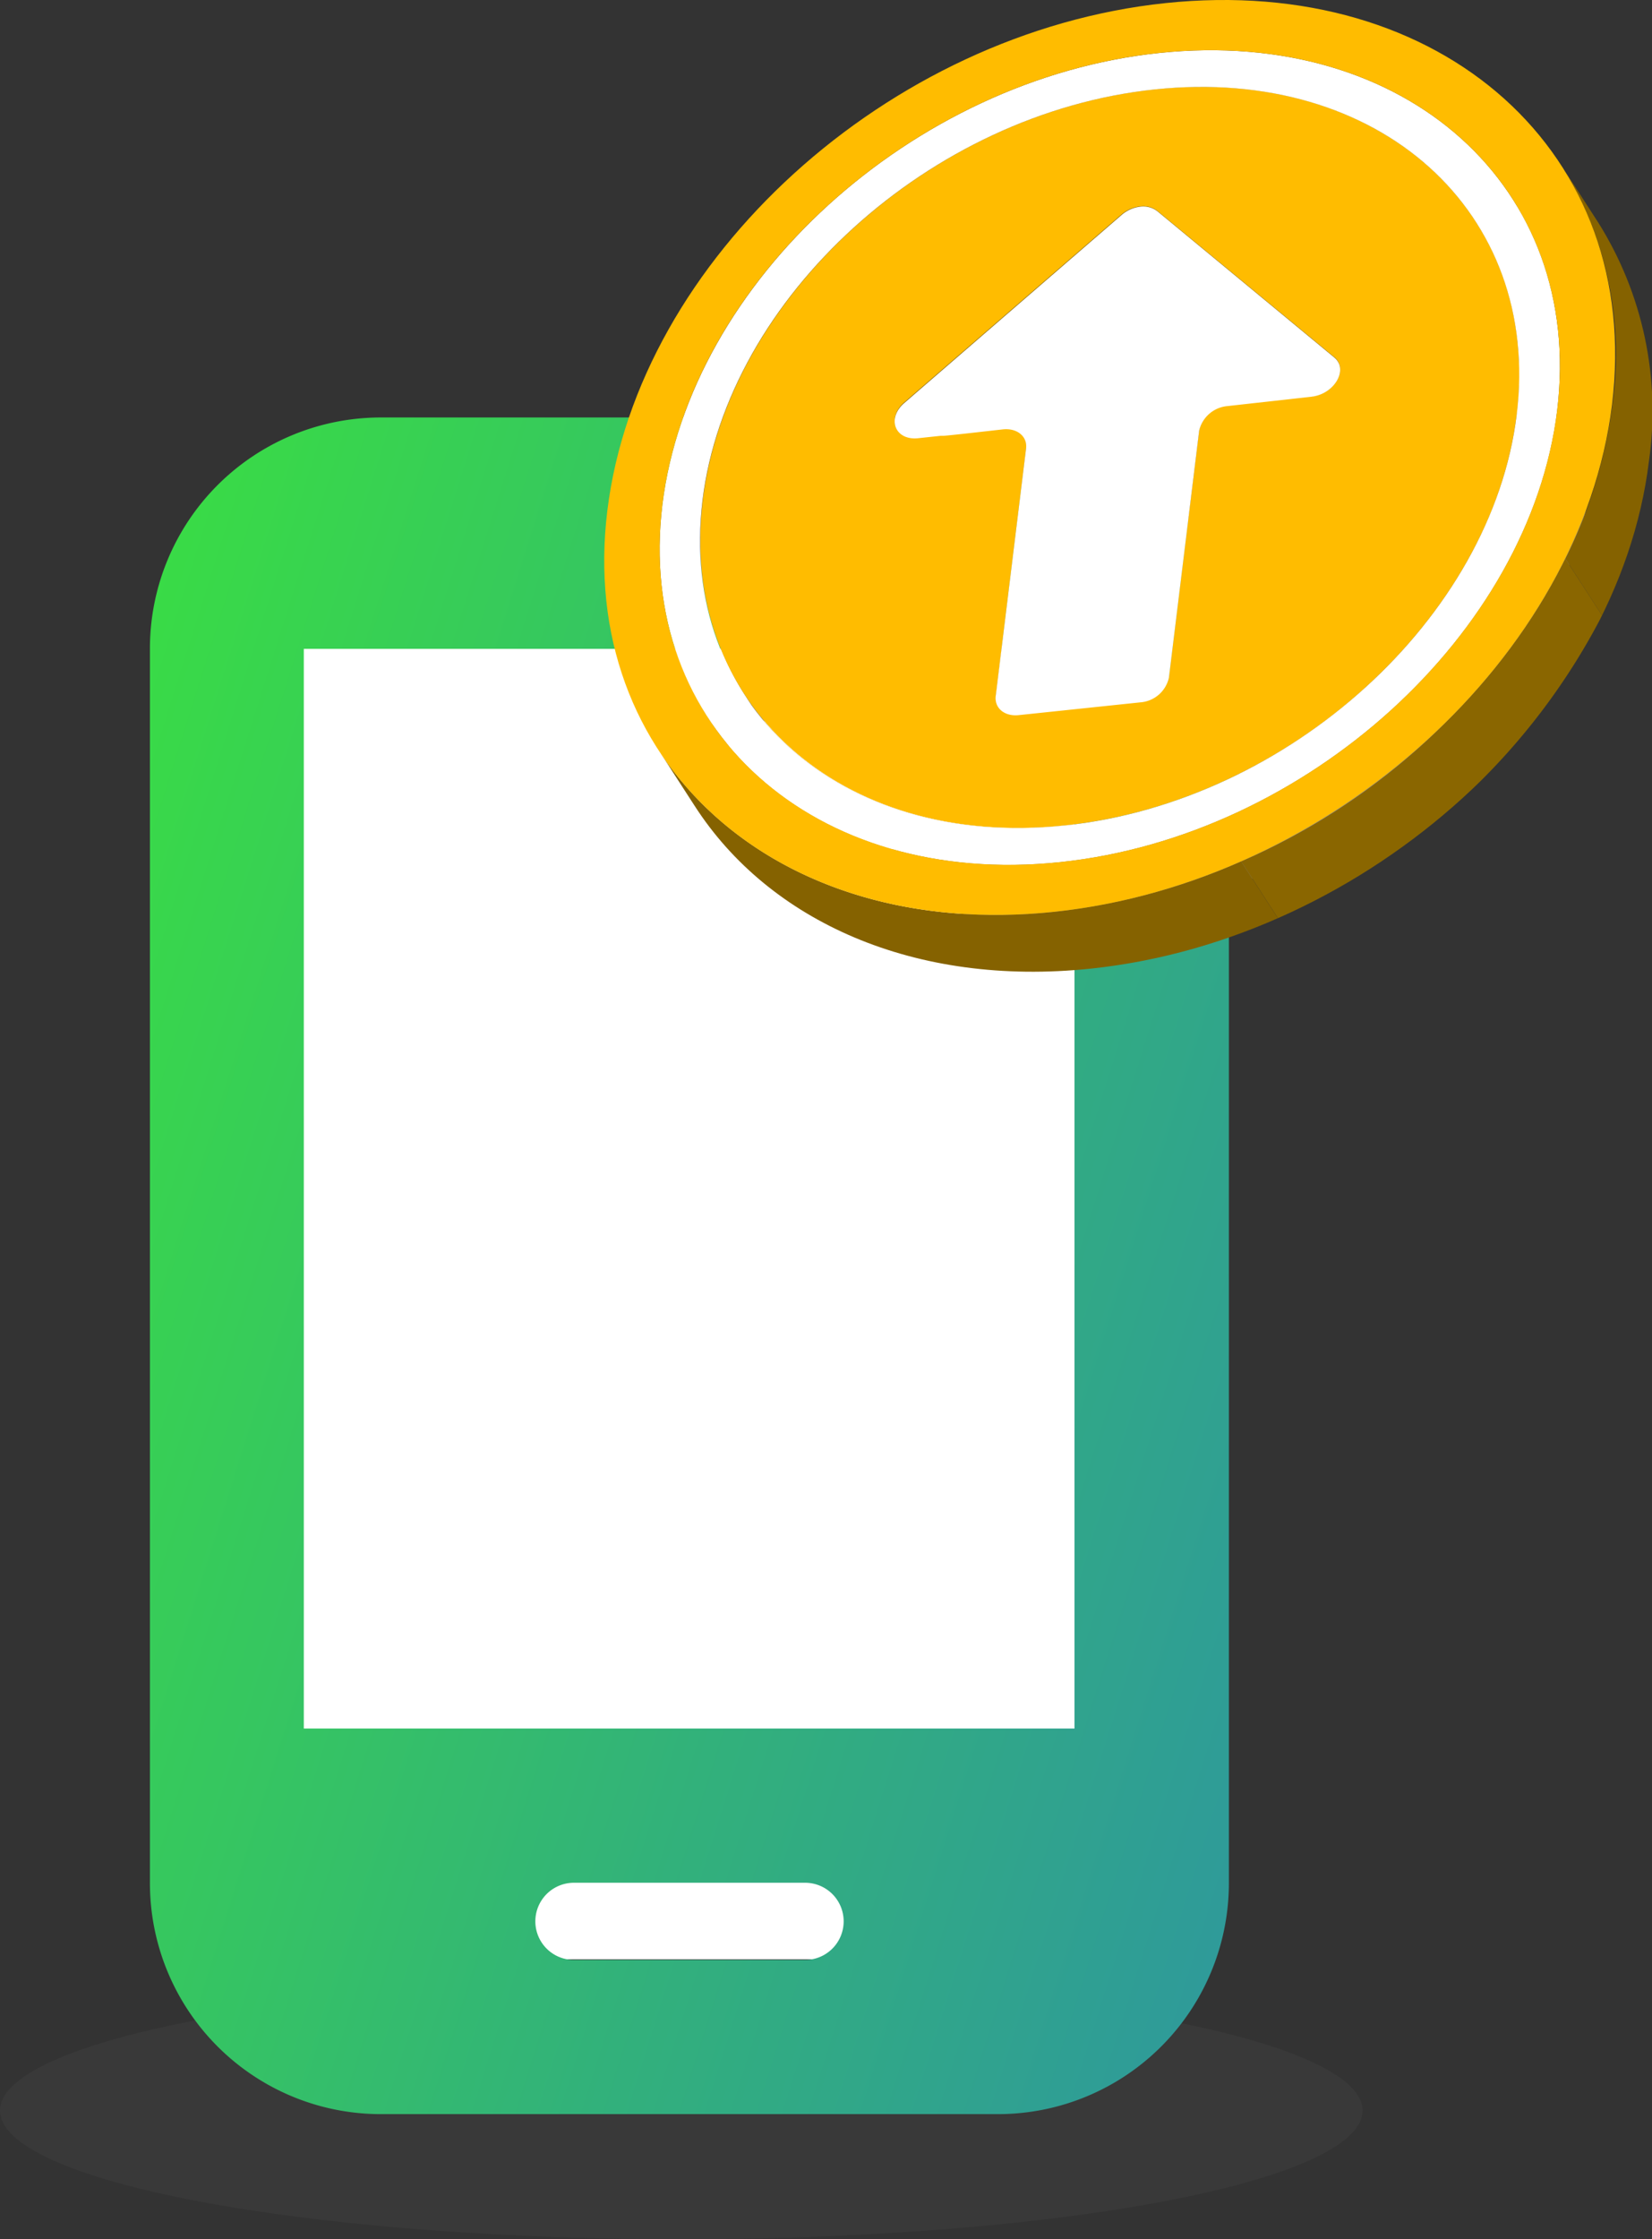 <svg xmlns="http://www.w3.org/2000/svg" xmlns:xlink="http://www.w3.org/1999/xlink" width="35.139" height="47.597" viewBox="0 0 35.139 47.597"><rect x="0" y="0" width="35.139" height="47.597" fill="#333333" stroke="none"/><defs><style>.a{fill:none;}.b{opacity:0.8;}.c{fill:#424242;opacity:0.5;}.d{fill:#fff;}.e{fill:url(#a);}.f{isolation:isolate;}.g{clip-path:url(#b);}.h{fill:#856200;}.i{fill:#8a6600;}.j{clip-path:url(#c);}.k{fill:#946d00;}.l{clip-path:url(#d);}.m{clip-path:url(#e);}.n{fill:#858585;}.o{fill:#8d8d8d;}.p{fill:#8c8c8c;}.q{clip-path:url(#f);}.r{clip-path:url(#g);}.s{clip-path:url(#h);}.t{clip-path:url(#i);}.u{clip-path:url(#j);}.v{fill:#8a8a8a;}.w{clip-path:url(#k);}.x{fill:#805e00;}.y{clip-path:url(#l);}.z{clip-path:url(#m);}.aa{clip-path:url(#n);}.ab{clip-path:url(#o);}.ac{clip-path:url(#p);}.ad{clip-path:url(#q);}.ae{fill:#ffbc00;}.af{clip-path:url(#r);}.ag{clip-path:url(#s);}.ah{clip-path:url(#t);}.ai{clip-path:url(#u);}</style><linearGradient id="a" x1="-0.127" y1="0.196" x2="1.127" y2="0.804" gradientUnits="objectBoundingBox"><stop offset="0" stop-color="#ffa726"/><stop offset="0" stop-color="#c3bb31"/><stop offset="0" stop-color="#3adf41"/><stop offset="0.614" stop-color="#32b07c"/><stop offset="1" stop-color="#2e979e"/></linearGradient><clipPath id="b"><path class="a" d="M1536.985,707.43c-5.247.551-9.99,4.859-10.571,9.6l-.781-1.209c.581-4.741,5.324-9.048,10.57-9.6Z" transform="translate(-1525.633 -706.221)"/></clipPath><clipPath id="c"><path class="a" d="M1547.668,713.428l.781,1.208a.492.492,0,0,0-.369-.1.742.742,0,0,0-.4.177l-.781-1.208a.743.743,0,0,1,.4-.177A.493.493,0,0,1,1547.668,713.428Z" transform="translate(-1546.896 -713.329)"/></clipPath><clipPath id="d"><path class="a" d="M1537.38,723.625a.448.448,0,0,0-.149.578l-.781-1.209a.448.448,0,0,1,.149-.578Z" transform="translate(-1536.395 -722.416)"/></clipPath><clipPath id="e"><path class="a" d="M1537.3,724.882l-.782-1.209a.445.445,0,0,0,.442.171l.781,1.208A.444.444,0,0,1,1537.3,724.882Z" transform="translate(-1536.514 -723.673)"/></clipPath><clipPath id="f"><path class="a" d="M1540.357,723.8l.781,1.209a.453.453,0,0,0-.442-.174c-.351.039-.774.088-1.036.116-.118.012-.2.02-.234.022l-.781-1.209c.031,0,.116-.009.234-.022.262-.028.685-.076,1.036-.115A.453.453,0,0,1,1540.357,723.8Z" transform="translate(-1538.645 -723.623)"/></clipPath><clipPath id="g"><path class="a" d="M1543.206,725.452l-.238-.368-.543-.84a.342.342,0,0,0-.05-.231l.781,1.208A.341.341,0,0,1,1543.206,725.452Z" transform="translate(-1542.375 -724.013)"/></clipPath><clipPath id="h"><path class="a" d="M1526.345,728.344a6.692,6.692,0,0,0,.961,4.516l-.781-1.208a6.689,6.689,0,0,1-.961-4.517l.391.6.1.158.1.155.1.15A.554.554,0,0,1,1526.345,728.344Z" transform="translate(-1525.505 -727.135)"/></clipPath><clipPath id="i"><path class="a" d="M1556.945,710.443c-1.41-2.18-4.161-3.434-7.5-3.083l-.781-1.209c3.339-.351,6.091.9,7.5,3.083Z" transform="translate(-1548.663 -706.093)"/></clipPath><clipPath id="j"><path class="a" d="M1543.877,710.649l.781,1.208c-1.283-1.983-3.785-3.122-6.821-2.8-4.775.5-9.09,4.42-9.619,8.735a6.085,6.085,0,0,0,.874,4.107l-.781-1.208a6.087,6.087,0,0,1-.874-4.107c.529-4.315,4.843-8.233,9.619-8.735C1540.092,707.526,1542.594,708.666,1543.877,710.649Z" transform="translate(-1527.383 -707.792)"/></clipPath><clipPath id="k"><path class="a" d="M1551.107,722.553l.781,1.208a.679.679,0,0,0-.6.521l-.781-1.209A.678.678,0,0,1,1551.107,722.553Z" transform="translate(-1550.506 -722.553)"/></clipPath><clipPath id="l"><path class="a" d="M1556.845,720.394l.781,1.208a.376.376,0,0,0-.072-.08l-.781-1.209A.368.368,0,0,1,1556.845,720.394Z" transform="translate(-1556.773 -720.313)"/></clipPath><clipPath id="m"><path class="a" d="M1556.275,720.489l.781,1.208c.176.272-.115.7-.555.752l-.781-1.209C1556.161,721.192,1556.451,720.761,1556.275,720.489Z" transform="translate(-1555.72 -720.489)"/></clipPath><clipPath id="n"><path class="a" d="M1541.906,737.421l-.781-1.208a.35.35,0,0,1-.05-.235l.781,1.208A.346.346,0,0,0,1541.906,737.421Z" transform="translate(-1541.072 -735.978)"/></clipPath><clipPath id="o"><path class="a" d="M1541.969,737.7l-.781-1.208a.448.448,0,0,0,.438.172l.781,1.208A.448.448,0,0,1,1541.969,737.7Z" transform="translate(-1541.188 -736.49)"/></clipPath><clipPath id="p"><path class="a" d="M1564.1,715.224a6.092,6.092,0,0,1,.875,4.111l-.781-1.208a6.094,6.094,0,0,0-.875-4.112Z" transform="translate(-1563.317 -714.016)"/></clipPath><clipPath id="q"><path class="a" d="M1548.389,735.134l.781,1.209a.673.673,0,0,1-.605.521l-.781-1.208A.672.672,0,0,0,1548.389,735.134Z" transform="translate(-1547.784 -735.134)"/></clipPath><clipPath id="r"><path class="a" d="M1537.011,739.9c-3.039.32-5.543-.821-6.826-2.8l-.781-1.209c1.282,1.983,3.787,3.123,6.826,2.8Z" transform="translate(-1529.404 -735.887)"/></clipPath><clipPath id="s"><path class="a" d="M1554.672,724.182c-.529,4.312-4.843,8.23-9.615,8.731l-.781-1.208c4.772-.5,9.086-4.419,9.614-8.731l.391.6.051.079.151.234.049.076.048.074A.547.547,0,0,1,1554.672,724.182Z" transform="translate(-1544.276 -722.974)"/></clipPath><clipPath id="t"><path class="a" d="M1544.837,712.937l.781,1.208a6.691,6.691,0,0,1,.961,4.517c-.581,4.741-5.324,9.048-10.571,9.6-3.339.351-6.091-.9-7.5-3.083l-.781-1.208c1.41,2.18,4.161,3.434,7.5,3.083,5.247-.551,9.99-4.858,10.571-9.6A6.691,6.691,0,0,0,1544.837,712.937Z" transform="translate(-1527.727 -712.937)"/></clipPath><clipPath id="u"><path class="a" d="M1544.648,711.436l.781,1.208a7.53,7.53,0,0,1,1.079,5.082c-.654,5.334-5.968,10.159-11.87,10.779-3.755.395-6.842-1.007-8.423-3.453l-.782-1.209c1.582,2.446,4.669,3.848,8.424,3.453,5.9-.621,11.216-5.445,11.87-10.779A7.532,7.532,0,0,0,1544.648,711.436Z" transform="translate(-1525.433 -711.436)"/></clipPath></defs><g class="b" transform="translate(0 42.127)"><ellipse class="c" cx="14.491" cy="2.735" rx="14.491" ry="2.735"/></g><rect class="d" width="17.778" height="28.685" transform="translate(5.764 12.963)"/><path class="e" d="M1519.911,723.1H1506.8a4.911,4.911,0,0,0-4.918,4.918v26.228a4.911,4.911,0,0,0,4.918,4.918h13.114a4.911,4.911,0,0,0,4.918-4.918V728.018A4.912,4.912,0,0,0,1519.911,723.1Zm-4.1,32.786H1510.9a.82.82,0,0,1,0-1.64h4.918a.82.82,0,0,1,0,1.64Zm5.737-4.918h-16.393v-22.95h16.393Z" transform="translate(-1498.693 -714.226)"/><g transform="translate(12.853)"><g class="f"><g class="f" transform="translate(1.236 1.126)"><g class="g"><g class="f" transform="translate(-0.059 -0.059)"><path class="h" d="M1552,709.235l.781,1.208c-1.41-2.18-4.161-3.433-7.5-3.082a11.88,11.88,0,0,0-3.533.952l-.781-1.208a11.859,11.859,0,0,1,3.533-.953c3.339-.351,6.091.9,7.5,3.083" transform="translate(-1533.869 -706.093)"/><path class="i" d="M1533.714,708.3l.781,1.208a12.544,12.544,0,0,0-6.152,5.743l-.781-1.208a12.539,12.539,0,0,1,6.152-5.743" transform="translate(-1526.618 -707.285)"/><path class="h" d="M1526.449,720.808l.781,1.208a9.092,9.092,0,0,0-.885,2.9,6.692,6.692,0,0,0,.961,4.516l-.781-1.208a6.688,6.688,0,0,1-.961-4.516,9.093,9.093,0,0,1,.885-2.9" transform="translate(-1525.505 -714.054)"/></g></g></g><g class="f" transform="translate(10.996 4.389)"><g class="j"><g class="f"><path class="h" d="M1547.89,713.428l.781,1.208a.492.492,0,0,0-.369-.1.746.746,0,0,0-.214.057l-.781-1.208a.716.716,0,0,1,.214-.057.492.492,0,0,1,.369.1" transform="translate(-1547.118 -713.329)"/><path class="i" d="M1547.085,713.462l.781,1.208a.753.753,0,0,0-.189.119l-.781-1.208a.738.738,0,0,1,.189-.119" transform="translate(-1546.896 -713.401)"/></g></g></g><g transform="translate(6.38 4.569)"><path class="k" d="M1541.455,713.722l.781,1.208-4.616,3.991-.781-1.208Z" transform="translate(-1536.838 -713.722)"/></g><g class="f" transform="translate(6.176 8.56)"><g class="l"><g class="f"><path class="i" d="M1536.654,722.416l.782,1.209a.618.618,0,0,0-.156.2l-.782-1.208a.64.64,0,0,1,.156-.2" transform="translate(-1536.451 -722.416)"/><path class="h" d="M1536.442,722.844l.782,1.208a.382.382,0,0,0,.007.382l-.781-1.209a.382.382,0,0,1-.007-.382" transform="translate(-1536.395 -722.648)"/></g></g></g><g class="f" transform="translate(6.231 9.137)"><g class="m"><g class="f"><path class="n" d="M1536.956,723.844l.781,1.208a.444.444,0,0,1-.442-.17l-.782-1.209a.445.445,0,0,0,.442.171" transform="translate(-1536.514 -723.673)"/></g></g></g><g transform="translate(6.673 9.257)"><path class="o" d="M1537.956,723.935l.781,1.208-.479.05-.781-1.208Z" transform="translate(-1537.477 -723.935)"/></g><g transform="translate(7.151 9.254)"><path class="p" d="M1538.578,723.929l.781,1.208-.057,0-.781-1.208Z" transform="translate(-1538.52 -723.929)"/></g><g class="f" transform="translate(7.209 9.114)"><g class="q"><g class="f"><path class="n" d="M1540.357,723.8l.781,1.209a.453.453,0,0,0-.442-.174c-.351.039-.774.088-1.036.116-.118.012-.2.02-.234.022l-.781-1.209c.031,0,.116-.009.234-.022.262-.028.685-.076,1.036-.115a.453.453,0,0,1,.441.174" transform="translate(-1538.645 -723.623)"/></g></g></g><g class="f" transform="translate(8.921 9.293)"><g class="r"><g class="f"><path class="h" d="M1542.375,724.013l.781,1.208a.341.341,0,0,1,.05.231l-.781-1.208a.343.343,0,0,0-.05-.231" transform="translate(-1542.375 -724.013)"/></g></g></g><g class="f" transform="translate(1.177 10.726)"><g class="s"><g class="f" transform="translate(0 -2.904)"><path class="h" d="M1526.449,720.808l.781,1.208a9.092,9.092,0,0,0-.885,2.9,6.692,6.692,0,0,0,.961,4.516l-.781-1.208a6.688,6.688,0,0,1-.961-4.516,9.093,9.093,0,0,1,.885-2.9" transform="translate(-1525.505 -720.808)"/></g></g></g><g class="f" transform="translate(11.807 1.068)"><g class="t"><g class="f" transform="translate(-3.533)"><path class="h" d="M1552,709.235l.781,1.208c-1.41-2.18-4.161-3.433-7.5-3.082a11.88,11.88,0,0,0-3.533.952l-.781-1.208a11.859,11.859,0,0,1,3.533-.953c3.339-.351,6.091.9,7.5,3.083" transform="translate(-1540.966 -706.093)"/></g></g></g><g class="f" transform="translate(2.04 1.847)"><g class="u"><g class="f"><path class="n" d="M1551.486,710.649l.781,1.208c-1.282-1.983-3.785-3.122-6.821-2.8a10.809,10.809,0,0,0-3.216.867l-.781-1.208a10.814,10.814,0,0,1,3.216-.867c3.036-.319,5.539.821,6.821,2.8" transform="translate(-1534.993 -707.792)"/><path class="v" d="M1534.852,709.8l.781,1.208a11.4,11.4,0,0,0-5.6,5.224l-.782-1.209a11.41,11.41,0,0,1,5.6-5.224" transform="translate(-1528.396 -708.877)"/><path class="n" d="M1528.243,721.178l.782,1.209a8.284,8.284,0,0,0-.806,2.644,6.085,6.085,0,0,0,.874,4.107l-.781-1.208a6.086,6.086,0,0,1-.874-4.107,8.274,8.274,0,0,1,.806-2.644" transform="translate(-1527.383 -715.034)"/></g></g></g><g class="f" transform="translate(12.653 8.623)"><g class="w"><g class="f"><path class="n" d="M1551.568,722.553l.781,1.208a.74.74,0,0,0-.211.058l-.781-1.208a.734.734,0,0,1,.211-.057" transform="translate(-1550.966 -722.553)"/><path class="v" d="M1550.95,722.678l.781,1.208a.7.7,0,0,0-.346.316l-.781-1.208a.7.7,0,0,1,.346-.316" transform="translate(-1550.559 -722.621)"/><path class="n" d="M1550.551,723.367l.781,1.209a.483.483,0,0,0-.045.147l-.781-1.208a.467.467,0,0,1,.045-.147" transform="translate(-1550.506 -722.993)"/></g></g></g><g transform="translate(11.768 4.488)"><path class="x" d="M1552.34,716.652l.781,1.208-3.761-3.107-.781-1.208Z" transform="translate(-1548.578 -713.545)"/></g><g class="f" transform="translate(15.529 7.594)"><g class="y"><g class="f"><path class="h" d="M1556.845,720.394l.781,1.208a.376.376,0,0,0-.072-.08l-.781-1.209a.368.368,0,0,1,.072.081" transform="translate(-1556.773 -720.313)"/></g></g></g><g transform="translate(13.254 8.427)"><path class="o" d="M1553.608,722.127l.781,1.208-1.792.2-.781-1.208Z" transform="translate(-1551.816 -722.127)"/></g><g class="f" transform="translate(15.046 7.675)"><g class="z"><g class="f"><path class="n" d="M1556.93,720.489l.781,1.208a.377.377,0,0,1,0,.378l-.781-1.208a.376.376,0,0,0,0-.378" transform="translate(-1556.375 -720.489)"/><path class="v" d="M1556.533,721.312l.782,1.208a.7.7,0,0,1-.341.316l-.782-1.209a.692.692,0,0,0,.342-.316" transform="translate(-1555.975 -720.934)"/><path class="n" d="M1555.936,722l.782,1.209a.754.754,0,0,1-.216.058l-.781-1.208a.732.732,0,0,0,.216-.058" transform="translate(-1555.72 -721.307)"/></g></g></g><g transform="translate(8.326 9.524)"><path class="i" d="M1541.723,724.516l.781,1.208-.645,5.261-.781-1.208Z" transform="translate(-1541.078 -724.516)"/></g><g class="f" transform="translate(8.323 14.785)"><g class="aa"><g class="f"><path class="h" d="M1541.075,735.978l.781,1.208a.346.346,0,0,0,.05.235l-.781-1.208a.35.35,0,0,1-.05-.235" transform="translate(-1541.072 -735.978)"/></g></g></g><g class="f" transform="translate(8.376 15.02)"><g class="ab"><g class="f"><path class="n" d="M1541.625,736.662l.781,1.208a.448.448,0,0,1-.437-.172l-.781-1.208a.448.448,0,0,0,.438.172" transform="translate(-1541.188 -736.49)"/></g></g></g><g class="f" transform="translate(18.533 4.704)"><g class="ac"><g class="f" transform="translate(0 0)"><path class="h" d="M1563.317,714.017l.781,1.208a6.092,6.092,0,0,1,.875,4.111,8.279,8.279,0,0,1-.806,2.641l-.781-1.208a8.285,8.285,0,0,0,.805-2.642,6.09,6.09,0,0,0-.875-4.111" transform="translate(-1563.317 -714.017)"/></g></g></g><g transform="translate(12.009 9.144)"><path class="v" d="M1549.747,723.688l.781,1.208-.644,5.254-.781-1.208Z" transform="translate(-1549.103 -723.688)"/></g><g transform="translate(8.813 14.919)"><path class="o" d="M1544.731,736.271l.781,1.208-2.59.272-.781-1.208Z" transform="translate(-1542.14 -736.271)"/></g><g class="f" transform="translate(11.404 14.397)"><g class="ad"><g class="f"><path class="n" d="M1549.049,735.134l.781,1.209a.467.467,0,0,1-.046.15l-.781-1.208a.47.47,0,0,0,.046-.15" transform="translate(-1548.443 -735.134)"/><path class="v" d="M1548.6,735.461l.781,1.208a.685.685,0,0,1-.342.313l-.781-1.208a.691.691,0,0,0,.342-.313" transform="translate(-1548.041 -735.311)"/><path class="n" d="M1548,736.144l.781,1.208a.711.711,0,0,1-.217.058l-.781-1.208a.744.744,0,0,0,.217-.058" transform="translate(-1547.784 -735.68)"/></g></g></g><g transform="translate(2.04 1.847)"><path class="ae" d="M1537.056,707.845c4.771-.5,8.225,2.6,7.7,6.915s-4.843,8.229-9.615,8.731-8.229-2.6-7.7-6.911S1532.28,708.348,1537.056,707.845Zm3.334,6.526c.487-.055.791-.576.483-.833l-3.761-3.106a.493.493,0,0,0-.37-.1.742.742,0,0,0-.4.177l-4.616,3.99c-.378.328-.2.8.288.748l.484-.051.057,0c.031,0,.116-.009.234-.022.262-.027.685-.076,1.029-.114.309-.033.53.149.5.405l-.645,5.261c-.032.258.186.438.487.407l2.59-.272a.673.673,0,0,0,.605-.522l.644-5.254a.677.677,0,0,1,.6-.521l1.792-.2" transform="translate(-1527.384 -707.792)"/></g><g class="f" transform="translate(2.967 14.743)"><g class="af"><g class="f"><path class="h" d="M1539.443,737.825l.781,1.209a10.816,10.816,0,0,1-3.213.866c-3.039.32-5.543-.821-6.826-2.8l-.781-1.208c1.282,1.983,3.786,3.123,6.826,2.8a10.8,10.8,0,0,0,3.213-.866" transform="translate(-1529.404 -735.887)"/></g></g></g><g class="f" transform="translate(9.793 8.816)"><g class="ag"><g class="f" transform="translate(-6.826 -4.111)"><path class="h" d="M1563.317,714.017l.781,1.208a6.092,6.092,0,0,1,.875,4.111,8.279,8.279,0,0,1-.806,2.641l-.781-1.208a8.285,8.285,0,0,0,.805-2.642,6.09,6.09,0,0,0-.875-4.111" transform="translate(-1547.751 -714.017)"/><path class="i" d="M1556.872,728.729l.781,1.208a11.408,11.408,0,0,1-5.6,5.224l-.781-1.208a11.405,11.405,0,0,0,5.6-5.223" transform="translate(-1541.237 -721.976)"/><path class="h" d="M1539.443,737.825l.781,1.209a10.816,10.816,0,0,1-3.213.866c-3.039.32-5.543-.821-6.826-2.8l-.781-1.208c1.282,1.983,3.786,3.123,6.826,2.8a10.8,10.8,0,0,0,3.213-.866" transform="translate(-1529.404 -725.849)"/></g></g></g><g class="f" transform="translate(2.198 4.209)"><g class="ah"><g class="f"><path class="n" d="M1565,712.937l.781,1.208a6.692,6.692,0,0,1,.961,4.517,9.1,9.1,0,0,1-.886,2.9l-.781-1.208a9.092,9.092,0,0,0,.886-2.9,6.692,6.692,0,0,0-.961-4.516" transform="translate(-1547.894 -712.937)"/><path class="v" d="M1557.917,729.1l.781,1.209a12.541,12.541,0,0,1-6.152,5.743l-.781-1.208a12.541,12.541,0,0,0,6.152-5.743" transform="translate(-1540.732 -721.683)"/><path class="n" d="M1538.76,739.105l.781,1.208a11.87,11.87,0,0,1-3.533.952c-3.339.351-6.091-.9-7.5-3.083l-.781-1.208c1.41,2.18,4.161,3.434,7.5,3.083a11.866,11.866,0,0,0,3.533-.952" transform="translate(-1527.727 -725.942)"/></g></g></g><g transform="translate(1.178 1.068)"><path class="d" d="M1536.134,706.152c5.246-.551,9.043,2.858,8.462,7.6s-5.324,9.048-10.571,9.6-9.043-2.858-8.461-7.6S1530.887,706.7,1536.134,706.152Zm-2.014,16.421c4.772-.5,9.086-4.419,9.615-8.731s-2.924-7.417-7.7-6.915-9.09,4.42-9.619,8.735,2.925,7.413,7.7,6.911" transform="translate(-1525.505 -706.094)"/></g><g class="f" transform="translate(1.145 3.52)"><g class="ai"><g class="f"><path class="h" d="M1567.3,711.436l.781,1.208a7.53,7.53,0,0,1,1.079,5.082,10.253,10.253,0,0,1-1,3.273l-.781-1.208a10.266,10.266,0,0,0,1-3.273,7.531,7.531,0,0,0-1.079-5.082" transform="translate(-1548.081 -711.436)"/><path class="i" d="M1559.348,729.639l.782,1.208a14.043,14.043,0,0,1-6.894,6.435l-.782-1.208a14.046,14.046,0,0,0,6.894-6.435" transform="translate(-1540.051 -721.284)"/><path class="h" d="M1537.835,740.852l.782,1.208a13.371,13.371,0,0,1-3.979,1.072c-3.755.395-6.842-1.007-8.423-3.453l-.782-1.209c1.582,2.446,4.669,3.848,8.424,3.453a13.372,13.372,0,0,0,3.978-1.072" transform="translate(-1525.433 -726.062)"/></g></g></g><path class="ae" d="M1534.876,703.833c5.9-.621,10.156,3.2,9.5,8.536s-5.967,10.159-11.87,10.78-10.156-3.2-9.5-8.533S1528.974,704.453,1534.876,703.833Zm-2.239,18.259c5.247-.551,9.99-4.858,10.571-9.6s-3.215-8.15-8.462-7.6-9.989,4.858-10.57,9.6,3.215,8.15,8.461,7.6" transform="translate(-1522.94 -703.767)"/><g transform="translate(6.176 4.389)"><path class="d" d="M1541.618,713.333a.492.492,0,0,1,.369.1l3.761,3.107c.308.257,0,.777-.483.832l-1.792.2a.678.678,0,0,0-.6.521l-.644,5.254a.673.673,0,0,1-.605.522l-2.59.272c-.3.032-.519-.149-.488-.407l.645-5.261c.031-.256-.19-.438-.492-.406-.351.039-.774.088-1.036.115-.118.012-.2.021-.234.022l-.057,0-.479.051c-.492.051-.672-.42-.293-.748l4.616-3.991A.743.743,0,0,1,1541.618,713.333Z" transform="translate(-1536.395 -713.329)"/></g></g></g></svg>